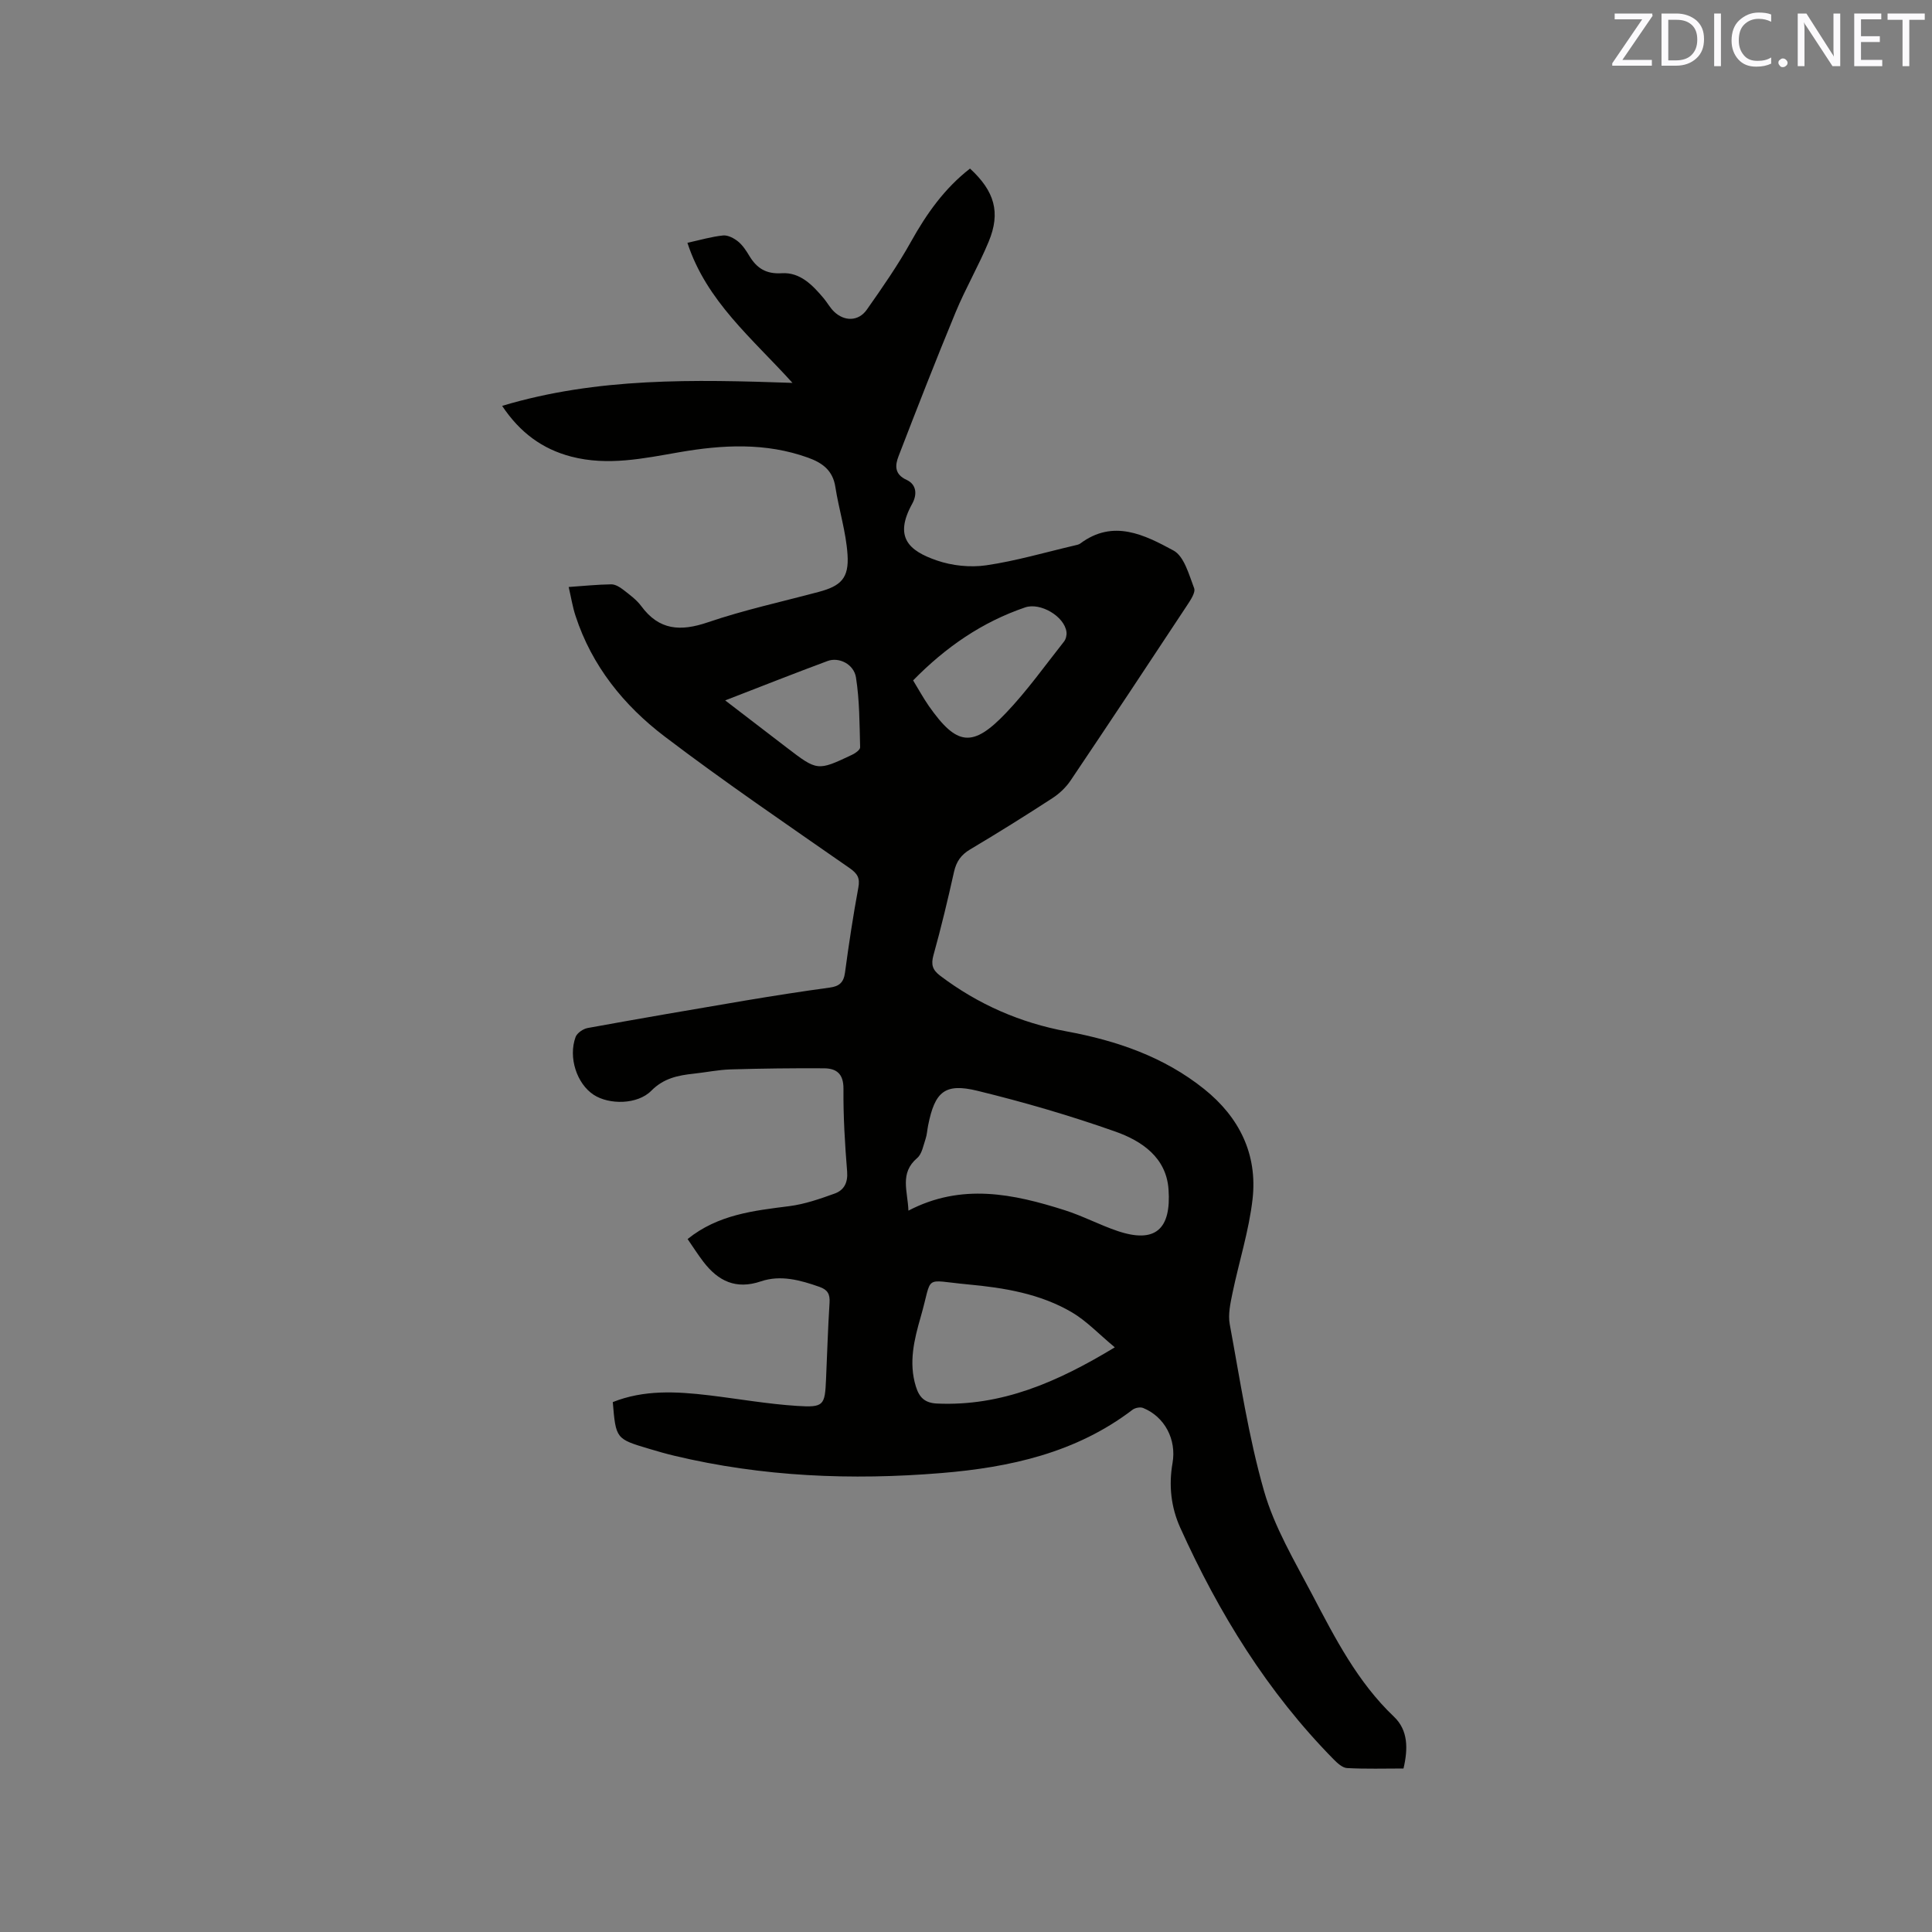 <svg enable-background="new 0 0 400 400" viewBox="0 0 400 400" xmlns="http://www.w3.org/2000/svg"><rect x="0" y="0" width="400" height="400" fill="#808080" stroke="none"/><path d="m117.74 121.53c3.13-.22 5.97-.51 8.81-.55.82-.01 1.75.55 2.45 1.09 1.34 1.04 2.77 2.08 3.76 3.41 3.7 5.03 8.12 5.29 13.77 3.37 7.5-2.56 15.29-4.25 22.96-6.3 4.62-1.23 6.31-2.84 5.98-7.74-.31-4.7-1.79-9.31-2.52-14-.53-3.42-2.67-4.98-5.64-6.05-8.79-3.17-17.73-2.68-26.68-1.13-7.42 1.29-14.8 2.87-22.34.91-5.99-1.56-10.63-4.96-14.33-10.51 19.75-5.91 39.66-5.46 60.11-4.76-8.34-9.23-17.8-16.9-21.75-29 2.66-.58 5.01-1.28 7.39-1.52 1-.1 2.26.57 3.1 1.25.96.78 1.69 1.91 2.34 2.99 1.54 2.55 3.46 3.78 6.71 3.58 3.79-.24 6.37 2.45 8.66 5.17.75.89 1.31 1.95 2.14 2.76 2.15 2.09 5.08 2.06 6.8-.38 3.22-4.58 6.43-9.2 9.15-14.08 3.23-5.8 6.96-11.06 12.22-15.14 5.1 4.7 6.37 9.09 3.87 15.12-2.06 4.97-4.79 9.66-6.85 14.63-4.08 9.86-7.96 19.8-11.8 29.76-.73 1.88-.94 3.76 1.66 4.95 2.03.94 2.23 2.98 1.15 4.94-3.82 6.92-.71 9.73 5.08 11.73 3.18 1.1 6.93 1.49 10.25 1.01 6.16-.9 12.19-2.68 18.27-4.1.41-.1.87-.17 1.2-.41 6.83-5.11 13.33-1.78 19.3 1.45 2.21 1.2 3.2 4.99 4.27 7.79.34.88-.74 2.47-1.45 3.55-7.99 12.12-16.01 24.22-24.12 36.27-.97 1.44-2.34 2.74-3.8 3.68-5.6 3.64-11.26 7.18-17 10.59-1.9 1.13-2.86 2.52-3.34 4.64-1.29 5.79-2.67 11.56-4.26 17.27-.54 1.96-.19 3.05 1.41 4.26 7.84 5.92 16.58 9.74 26.22 11.52 10.33 1.91 20.08 5.25 28.4 11.91 7.29 5.83 11.09 13.51 10.04 22.8-.75 6.58-2.82 13-4.17 19.52-.43 2.1-.93 4.38-.55 6.42 2.14 11.54 3.87 23.23 7.09 34.48 2.15 7.52 6.33 14.51 10.01 21.52 4.72 8.99 9.36 18.06 16.9 25.23 2.94 2.8 2.93 6.62 1.97 10.72-3.88 0-7.79.12-11.68-.09-.96-.05-2.01-1.02-2.78-1.8-13.71-13.92-23.78-30.27-31.77-47.98-1.91-4.24-2.4-8.75-1.59-13.38.85-4.88-1.62-9.57-6.08-11.39-.6-.25-1.67-.04-2.21.37-11.69 8.92-25.4 11.93-39.57 13.1-18.57 1.53-37.06.77-55.27-3.58-1.75-.42-3.48-.91-5.2-1.43-6.92-2.06-6.92-2.07-7.56-9.68 6.46-2.58 13.16-2.21 19.9-1.41 6.09.73 12.16 1.81 18.27 2.2 5.54.36 5.74-.12 5.98-5.48.24-5.3.39-10.6.73-15.89.11-1.77-.39-2.68-2.09-3.28-3.97-1.4-8.05-2.52-12.12-1.14-5.19 1.76-8.86-.07-11.91-4.05-1.14-1.49-2.15-3.08-3.27-4.71 6.32-5.08 13.67-5.87 21.06-6.81 3.2-.41 6.35-1.51 9.4-2.61 1.9-.69 2.75-2.21 2.57-4.54-.46-5.7-.81-11.43-.76-17.15.02-3.14-1.47-4.23-4.07-4.24-6.44-.04-12.89.04-19.34.23-2.53.08-5.05.61-7.57.88-3.28.35-6.24.94-8.81 3.54-2.86 2.89-8.75 2.93-11.95.82-3.47-2.29-5.27-7.72-3.72-11.95.31-.83 1.56-1.69 2.5-1.86 10.83-1.97 21.68-3.84 32.53-5.67 5.85-.98 11.71-1.9 17.59-2.7 1.99-.27 2.89-1.07 3.16-3.12.79-5.88 1.68-11.75 2.76-17.58.37-1.99-.17-2.89-1.81-4.04-12.86-8.96-25.84-17.78-38.31-27.26-8.43-6.41-15.06-14.61-18.43-24.96-.61-1.84-.92-3.83-1.42-5.98zm70.34 129.12c11.02-5.76 21.73-3.47 32.36-.09 3.72 1.18 7.22 3.05 10.92 4.3 7.81 2.64 11.16-.33 10.57-8.63-.47-6.62-5.58-10.03-11.01-11.95-9.34-3.3-18.91-6.09-28.54-8.44-6.78-1.66-8.83.19-10.22 7.15-.19.93-.23 1.91-.53 2.81-.47 1.38-.75 3.12-1.74 3.96-3.69 3.14-1.95 6.85-1.81 10.89zm42.73 28.3c-3.36-2.79-5.84-5.45-8.84-7.22-6.6-3.9-14.13-5.12-21.6-5.81-9.46-.88-7.18-2.15-9.75 6.74-1.34 4.65-2.53 9.42-1.01 14.36.7 2.29 1.83 3.46 4.43 3.57 13.28.58 24.76-4.36 36.77-11.64zm-41.76-138.08c1.15 1.88 2.11 3.65 3.25 5.29 5.79 8.26 9.05 8.72 15.98 1.45 4.37-4.58 8.07-9.8 12.01-14.78.4-.5.6-1.37.51-2.01-.44-3.23-5.41-6.13-8.54-5.07-8.9 3.03-16.42 8.19-23.21 15.12zm-38.91 4.14c4.85 3.72 8.77 6.73 12.7 9.74 6.39 4.89 6.4 4.91 13.57 1.52.68-.32 1.69-1.04 1.67-1.55-.13-4.83-.11-9.71-.86-14.46-.44-2.78-3.54-4.27-5.87-3.41-6.8 2.52-13.56 5.2-21.21 8.16z" fill="#010100"/><g fill="#fbfafc"><path d="m342.2 3.2-6.3 9.2h6.1v1.2h-8.2v-.5l6.2-9.1h-5.7v-1.2h7.8v.4z"/><path d="m344 13.7v-10.9h3.1c1.6 0 3 .5 4.1 1.4 1.1 1 1.6 2.2 1.6 3.9s-.5 3-1.6 4-2.5 1.5-4.2 1.5h-3zm1.4-9.6v8.4h1.6c1.4 0 2.5-.4 3.2-1.1.8-.8 1.2-1.8 1.2-3.2s-.4-2.4-1.2-3.1-1.8-1-3.1-1z"/><path d="m356.3 2.8v10.9h-1.4v-10.9z"/><path d="m366.6 13.2c-.8.4-1.8.6-3 .6-1.6 0-2.8-.5-3.7-1.5s-1.4-2.3-1.4-3.9c0-1.7.5-3.2 1.6-4.2s2.4-1.6 4-1.6c1 0 1.9.1 2.6.4v1.5c-.8-.4-1.6-.6-2.6-.6-1.2 0-2.2.4-3 1.2s-1.1 1.9-1.1 3.3c0 1.3.4 2.3 1.1 3.1s1.6 1.1 2.8 1.1c1.1 0 2-.2 2.8-.7v1.3z"/><path d="m368.2 13c0-.3.1-.5.3-.6.2-.2.4-.3.6-.3.3 0 .5.1.7.3s.3.4.3.6-.1.5-.3.6c-.2.2-.4.3-.7.3s-.5-.1-.6-.3c-.2-.2-.3-.4-.3-.6z"/><path d="m381.1 13.7h-1.7l-5.5-8.4c-.2-.2-.3-.5-.4-.7 0 .2.1.8.1 1.5v7.6h-1.4v-10.9h1.8l5.3 8.3c.3.4.4.6.4.8 0-.3-.1-.8-.1-1.6v-7.5h1.4v10.9z"/><path d="m389.7 13.7h-5.8v-10.9h5.6v1.2h-4.2v3.5h3.9v1.2h-3.9v3.7h4.4z"/><path d="m398.4 4.1h-3.1v9.6h-1.4v-9.6h-3.1v-1.3h7.7v1.3z"/></g></svg>